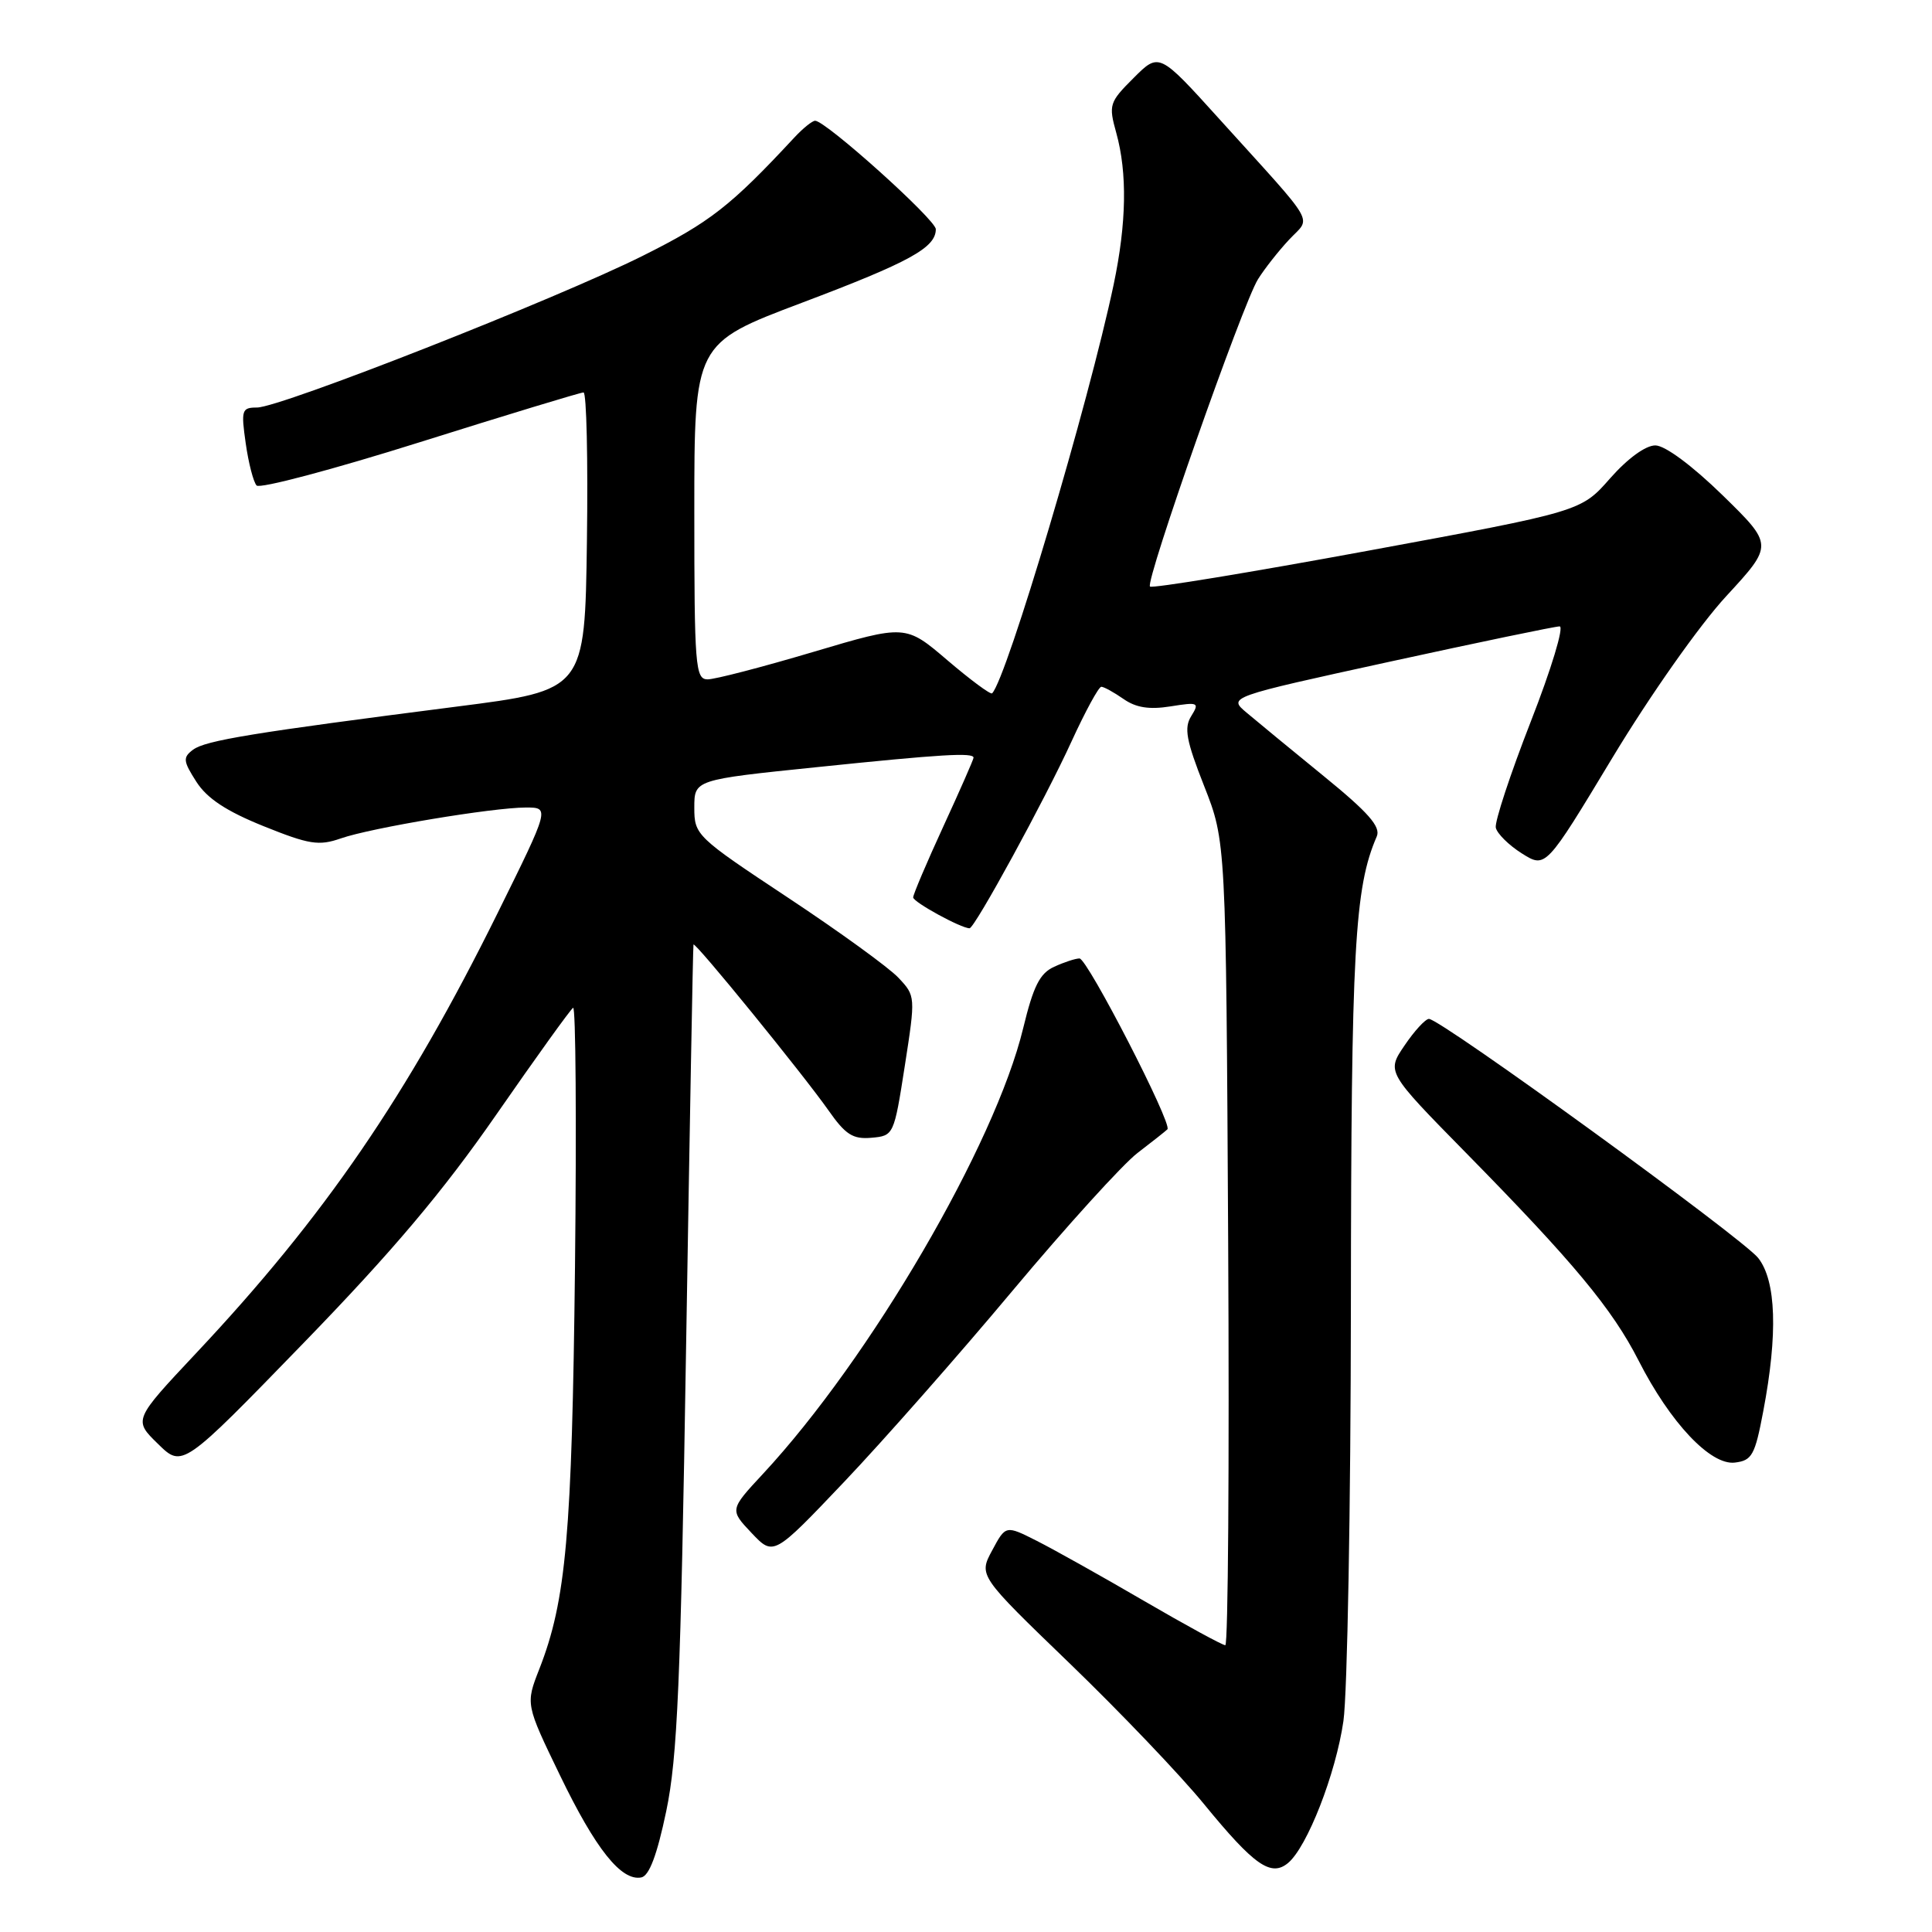 <?xml version="1.0" encoding="UTF-8" standalone="no"?>
<!DOCTYPE svg PUBLIC "-//W3C//DTD SVG 1.1//EN" "http://www.w3.org/Graphics/SVG/1.1/DTD/svg11.dtd" >
<svg xmlns="http://www.w3.org/2000/svg" xmlns:xlink="http://www.w3.org/1999/xlink" version="1.1" viewBox="0 0 256 256">
 <g >
 <path fill="currentColor"
d=" M 88.28 239.99 C 89.77 232.85 90.19 223.10 90.91 178.50 C 91.39 149.35 91.82 125.35 91.89 125.16 C 92.04 124.68 106.40 142.33 109.77 147.12 C 112.03 150.35 113.01 150.98 115.47 150.76 C 118.42 150.50 118.46 150.42 119.89 141.24 C 121.32 132.04 121.32 131.97 119.05 129.56 C 117.80 128.22 111.20 123.44 104.39 118.93 C 92.25 110.89 92.00 110.65 92.00 107.02 C 92.00 103.32 92.00 103.32 108.25 101.65 C 124.78 99.94 129.00 99.69 129.00 100.40 C 129.00 100.62 127.20 104.72 125.00 109.50 C 122.80 114.28 121.00 118.52 121.00 118.91 C 121.00 119.53 127.34 123.00 128.47 123.00 C 129.15 123.00 138.49 105.90 141.98 98.25 C 143.81 94.26 145.58 91.00 145.93 91.00 C 146.27 91.00 147.59 91.73 148.86 92.61 C 150.51 93.77 152.28 94.05 155.10 93.60 C 158.78 93.01 158.96 93.09 157.85 94.88 C 156.87 96.44 157.17 98.10 159.55 104.14 C 162.45 111.50 162.45 111.50 162.74 164.75 C 162.90 194.04 162.73 218.00 162.36 218.00 C 161.99 218.00 157.14 215.36 151.59 212.13 C 146.04 208.89 139.65 205.32 137.38 204.17 C 133.26 202.09 133.26 202.09 131.47 205.43 C 129.67 208.77 129.67 208.77 141.75 220.42 C 148.39 226.83 156.41 235.22 159.56 239.08 C 166.19 247.18 168.41 248.73 170.67 246.86 C 173.21 244.75 177.00 235.04 178.01 228.05 C 178.53 224.45 178.98 199.68 179.00 173.00 C 179.04 125.67 179.48 117.64 182.43 110.83 C 182.98 109.55 181.31 107.65 175.39 102.83 C 171.12 99.35 166.53 95.57 165.18 94.43 C 162.72 92.36 162.72 92.36 184.14 87.68 C 195.92 85.11 206.05 83.00 206.66 83.00 C 207.27 83.00 205.55 88.68 202.83 95.63 C 200.12 102.57 198.04 108.89 198.20 109.67 C 198.37 110.45 199.92 111.99 201.65 113.08 C 204.81 115.07 204.81 115.07 213.65 100.41 C 218.66 92.11 225.21 82.81 228.75 78.98 C 234.99 72.21 234.99 72.21 228.25 65.62 C 224.23 61.70 220.63 59.03 219.35 59.02 C 218.06 59.01 215.68 60.74 213.35 63.38 C 209.50 67.77 209.50 67.77 181.19 72.99 C 165.62 75.86 152.66 77.99 152.38 77.72 C 151.72 77.06 164.67 40.22 166.69 37.00 C 167.55 35.62 169.40 33.27 170.80 31.77 C 173.75 28.60 174.78 30.38 161.54 15.74 C 153.59 6.95 153.59 6.95 150.21 10.33 C 146.98 13.55 146.88 13.89 147.91 17.60 C 149.39 22.93 149.27 29.57 147.57 37.68 C 144.27 53.36 133.40 89.92 131.46 91.87 C 131.26 92.07 128.60 90.10 125.54 87.49 C 119.99 82.75 119.99 82.75 107.74 86.39 C 101.01 88.39 94.71 90.03 93.75 90.02 C 92.14 90.00 92.00 88.27 92.00 67.75 C 92.00 45.50 92.00 45.50 106.25 40.12 C 120.55 34.72 124.00 32.82 124.00 30.37 C 124.00 29.11 109.41 16.00 108.01 16.00 C 107.63 16.00 106.38 17.01 105.23 18.25 C 96.82 27.30 94.07 29.45 85.18 33.89 C 73.72 39.62 37.15 54.00 34.05 54.00 C 32.03 54.00 31.93 54.33 32.56 58.75 C 32.93 61.36 33.58 63.87 34.00 64.33 C 34.42 64.79 44.17 62.20 55.67 58.58 C 67.18 54.96 76.92 52.00 77.32 52.00 C 77.72 52.00 77.92 60.88 77.77 71.73 C 77.50 91.46 77.50 91.46 60.50 93.63 C 33.56 97.08 27.23 98.11 25.58 99.34 C 24.21 100.37 24.26 100.84 26.02 103.59 C 27.43 105.79 29.98 107.48 34.92 109.47 C 40.98 111.91 42.25 112.11 45.17 111.09 C 49.19 109.69 65.25 107.01 69.68 107.00 C 72.85 107.00 72.85 107.00 65.92 121.02 C 53.99 145.15 42.98 161.23 25.97 179.32 C 17.68 188.15 17.68 188.15 20.93 191.32 C 24.17 194.50 24.17 194.50 40.18 178.00 C 52.04 165.77 58.66 157.93 65.75 147.71 C 71.01 140.13 75.59 133.75 75.94 133.54 C 76.29 133.32 76.40 148.75 76.19 167.82 C 75.79 203.30 75.02 212.07 71.46 221.16 C 69.64 225.81 69.64 225.81 74.21 235.26 C 78.92 245.01 82.32 249.28 84.97 248.77 C 86.02 248.57 87.06 245.82 88.28 239.99 Z  M 134.19 171.00 C 141.33 162.47 148.77 154.28 150.72 152.78 C 152.67 151.29 154.46 149.87 154.69 149.64 C 155.38 148.95 144.08 127.00 143.04 127.00 C 142.52 127.00 141.01 127.49 139.69 128.10 C 137.78 128.96 136.93 130.66 135.58 136.23 C 131.86 151.64 115.32 179.99 101.11 195.28 C 96.68 200.05 96.68 200.05 99.59 203.13 C 102.50 206.20 102.50 206.20 111.86 196.35 C 117.01 190.93 127.06 179.53 134.19 171.00 Z  M 233.64 187.00 C 235.59 176.75 235.36 169.72 232.97 166.69 C 230.91 164.07 190.87 134.99 189.34 135.01 C 188.88 135.01 187.42 136.59 186.11 138.53 C 183.72 142.04 183.72 142.04 194.26 152.77 C 208.50 167.26 213.63 173.43 217.12 180.28 C 221.31 188.51 226.65 194.18 229.87 193.80 C 232.15 193.53 232.54 192.83 233.64 187.00 Z "/>
</g>
</svg>